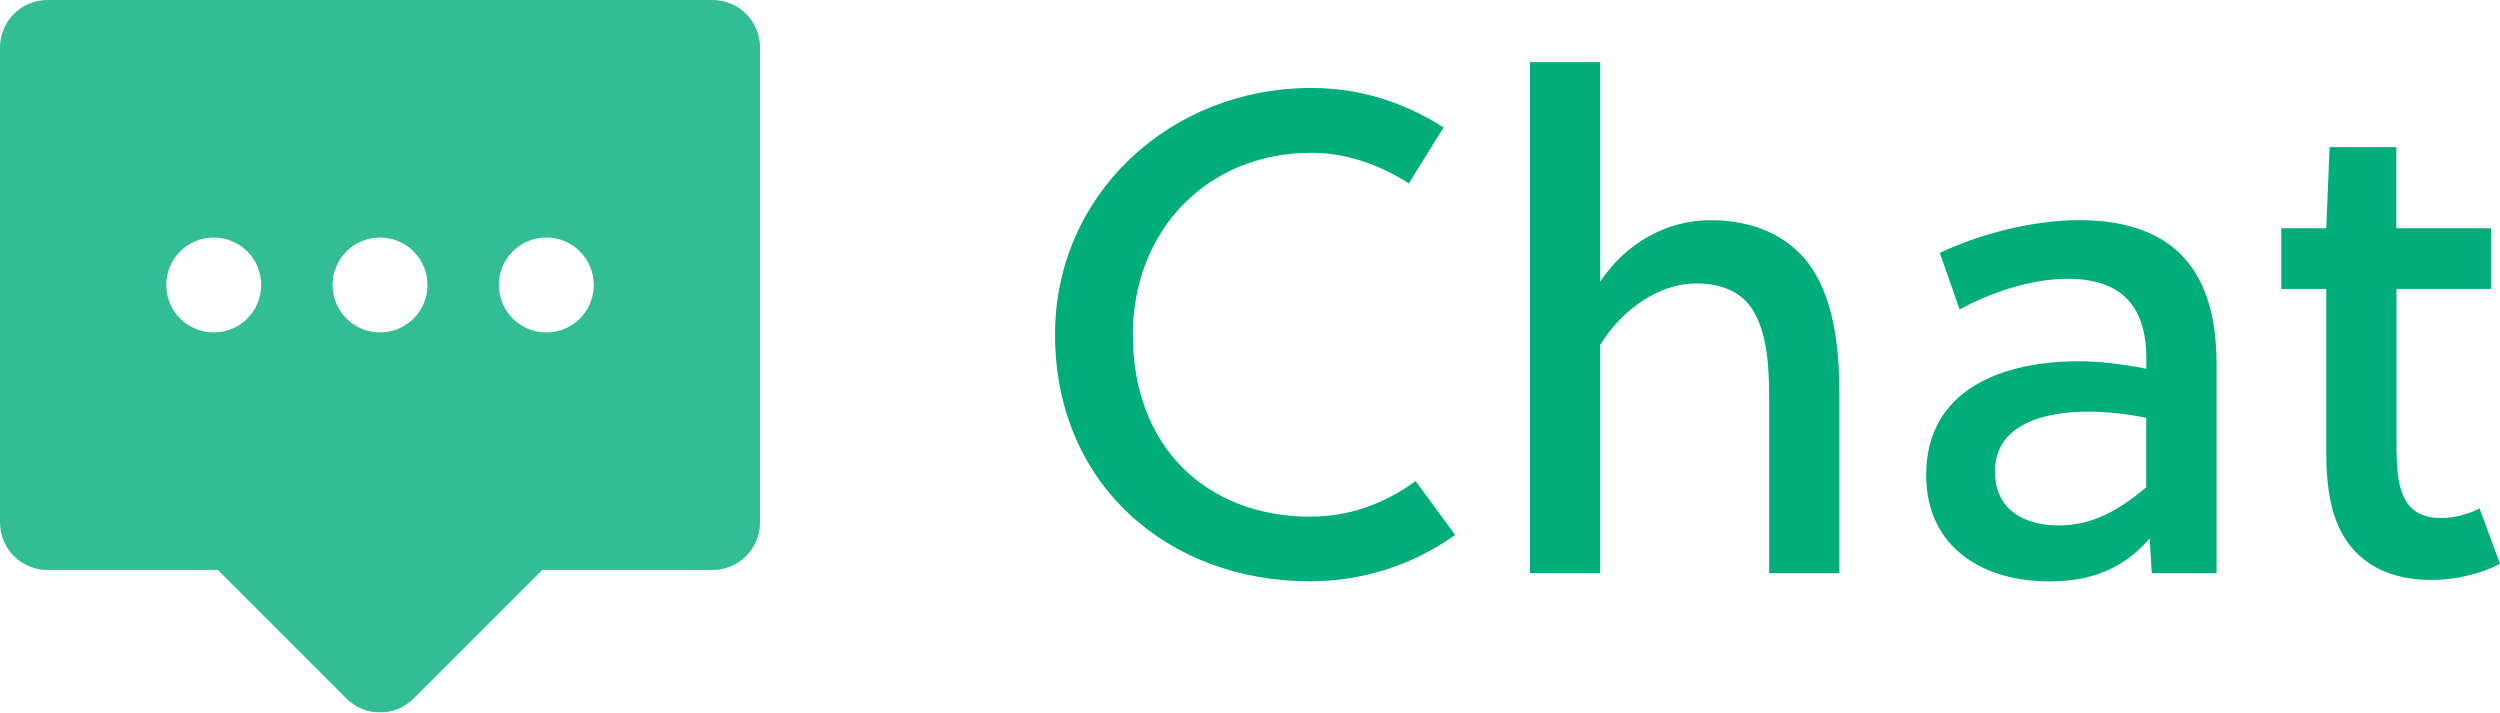 <?xml version="1.0" encoding="UTF-8"?><svg id="icons" xmlns="http://www.w3.org/2000/svg" viewBox="0 0 194.4 55.41"><defs><style>.cls-1{opacity:.8;}.cls-2{fill-rule:evenodd;}.cls-2,.cls-3{fill:#00ad7b;stroke-width:0px;}</style></defs><path class="cls-3" d="M101.97,40.17c2.86,0,5.62-.95,8.11-2.76l3.07,4.19c-3.29,2.33-7.15,3.6-11.29,3.6-11.08,0-19.82-7.58-19.82-19.18,0-10.92,8.96-19.18,19.93-19.18,3.76,0,7.21,1.11,10.28,3.07l-2.7,4.35c-2.23-1.43-4.82-2.38-7.58-2.38-8.05,0-13.88,5.99-13.88,14.15,0,8.64,5.62,14.15,13.88,14.15Z"/><path class="cls-3" d="M124.44,21.89c2.01-3.02,5.19-4.77,8.58-4.77s6.04,1.27,7.63,3.39c1.85,2.54,2.38,6.09,2.38,10.12v13.94h-5.46v-13.46c0-2.44-.11-5.14-1.27-7-.79-1.27-2.23-2.07-4.4-2.07-2.86,0-5.72,1.96-7.47,4.77v17.75h-5.46V4.83h5.46v17.06Z"/><path class="cls-3" d="M167.32,44.57l-.16-2.7c-2.07,2.38-4.56,3.34-7.84,3.34-4.98,0-9.54-2.54-9.54-8.27,0-6.73,6.04-8.85,11.87-8.85,1.38,0,3.07.16,5.25.58v-.79c0-3.92-1.8-6.2-6.09-6.2-3.07,0-6.2,1.17-8.43,2.38l-1.54-4.4c2.92-1.38,7.05-2.54,10.81-2.54,7.68,0,10.71,4.24,10.71,11.18v16.27h-5.03ZM166.9,32.49c-1.86-.37-3.23-.48-4.56-.48-3.13,0-7.21.85-7.21,4.66,0,3.02,2.33,4.19,4.98,4.19s4.77-1.27,6.78-2.97v-5.41Z"/><path class="cls-3" d="M186.35,22.47v11.66c0,.69,0,1.32.05,2.12.16,2.54,1.01,4.03,3.39,4.03,1.17,0,2.17-.32,3.02-.74l1.59,4.29c-1.43.79-3.5,1.27-5.35,1.27-3.87,0-6.31-1.8-7.37-4.56-.58-1.48-.79-3.34-.79-5.3v-12.77h-3.5v-4.72h3.5l.26-6.31h5.19v6.31h7.37v4.72h-7.37Z"/><g class="cls-1"><path class="cls-2" d="M3.69,0C1.65,0,0,1.66,0,3.69v36.94c0,2.04,1.65,3.69,3.69,3.69h13.25l10,10c1.44,1.44,3.78,1.44,5.22,0l10-10h13.25c2.04,0,3.69-1.65,3.69-3.69V3.69c0-2.04-1.65-3.69-3.69-3.69H3.69ZM16.62,18.47c2.04,0,3.69,1.65,3.69,3.69s-1.65,3.69-3.69,3.69-3.69-1.65-3.69-3.69,1.65-3.69,3.69-3.69ZM29.55,18.47c2.04,0,3.69,1.65,3.69,3.69s-1.65,3.69-3.69,3.69-3.69-1.65-3.69-3.69,1.65-3.69,3.69-3.69ZM42.48,18.47c2.04,0,3.69,1.65,3.69,3.69s-1.65,3.69-3.69,3.69-3.69-1.65-3.69-3.69,1.65-3.69,3.69-3.69Z"/></g></svg>